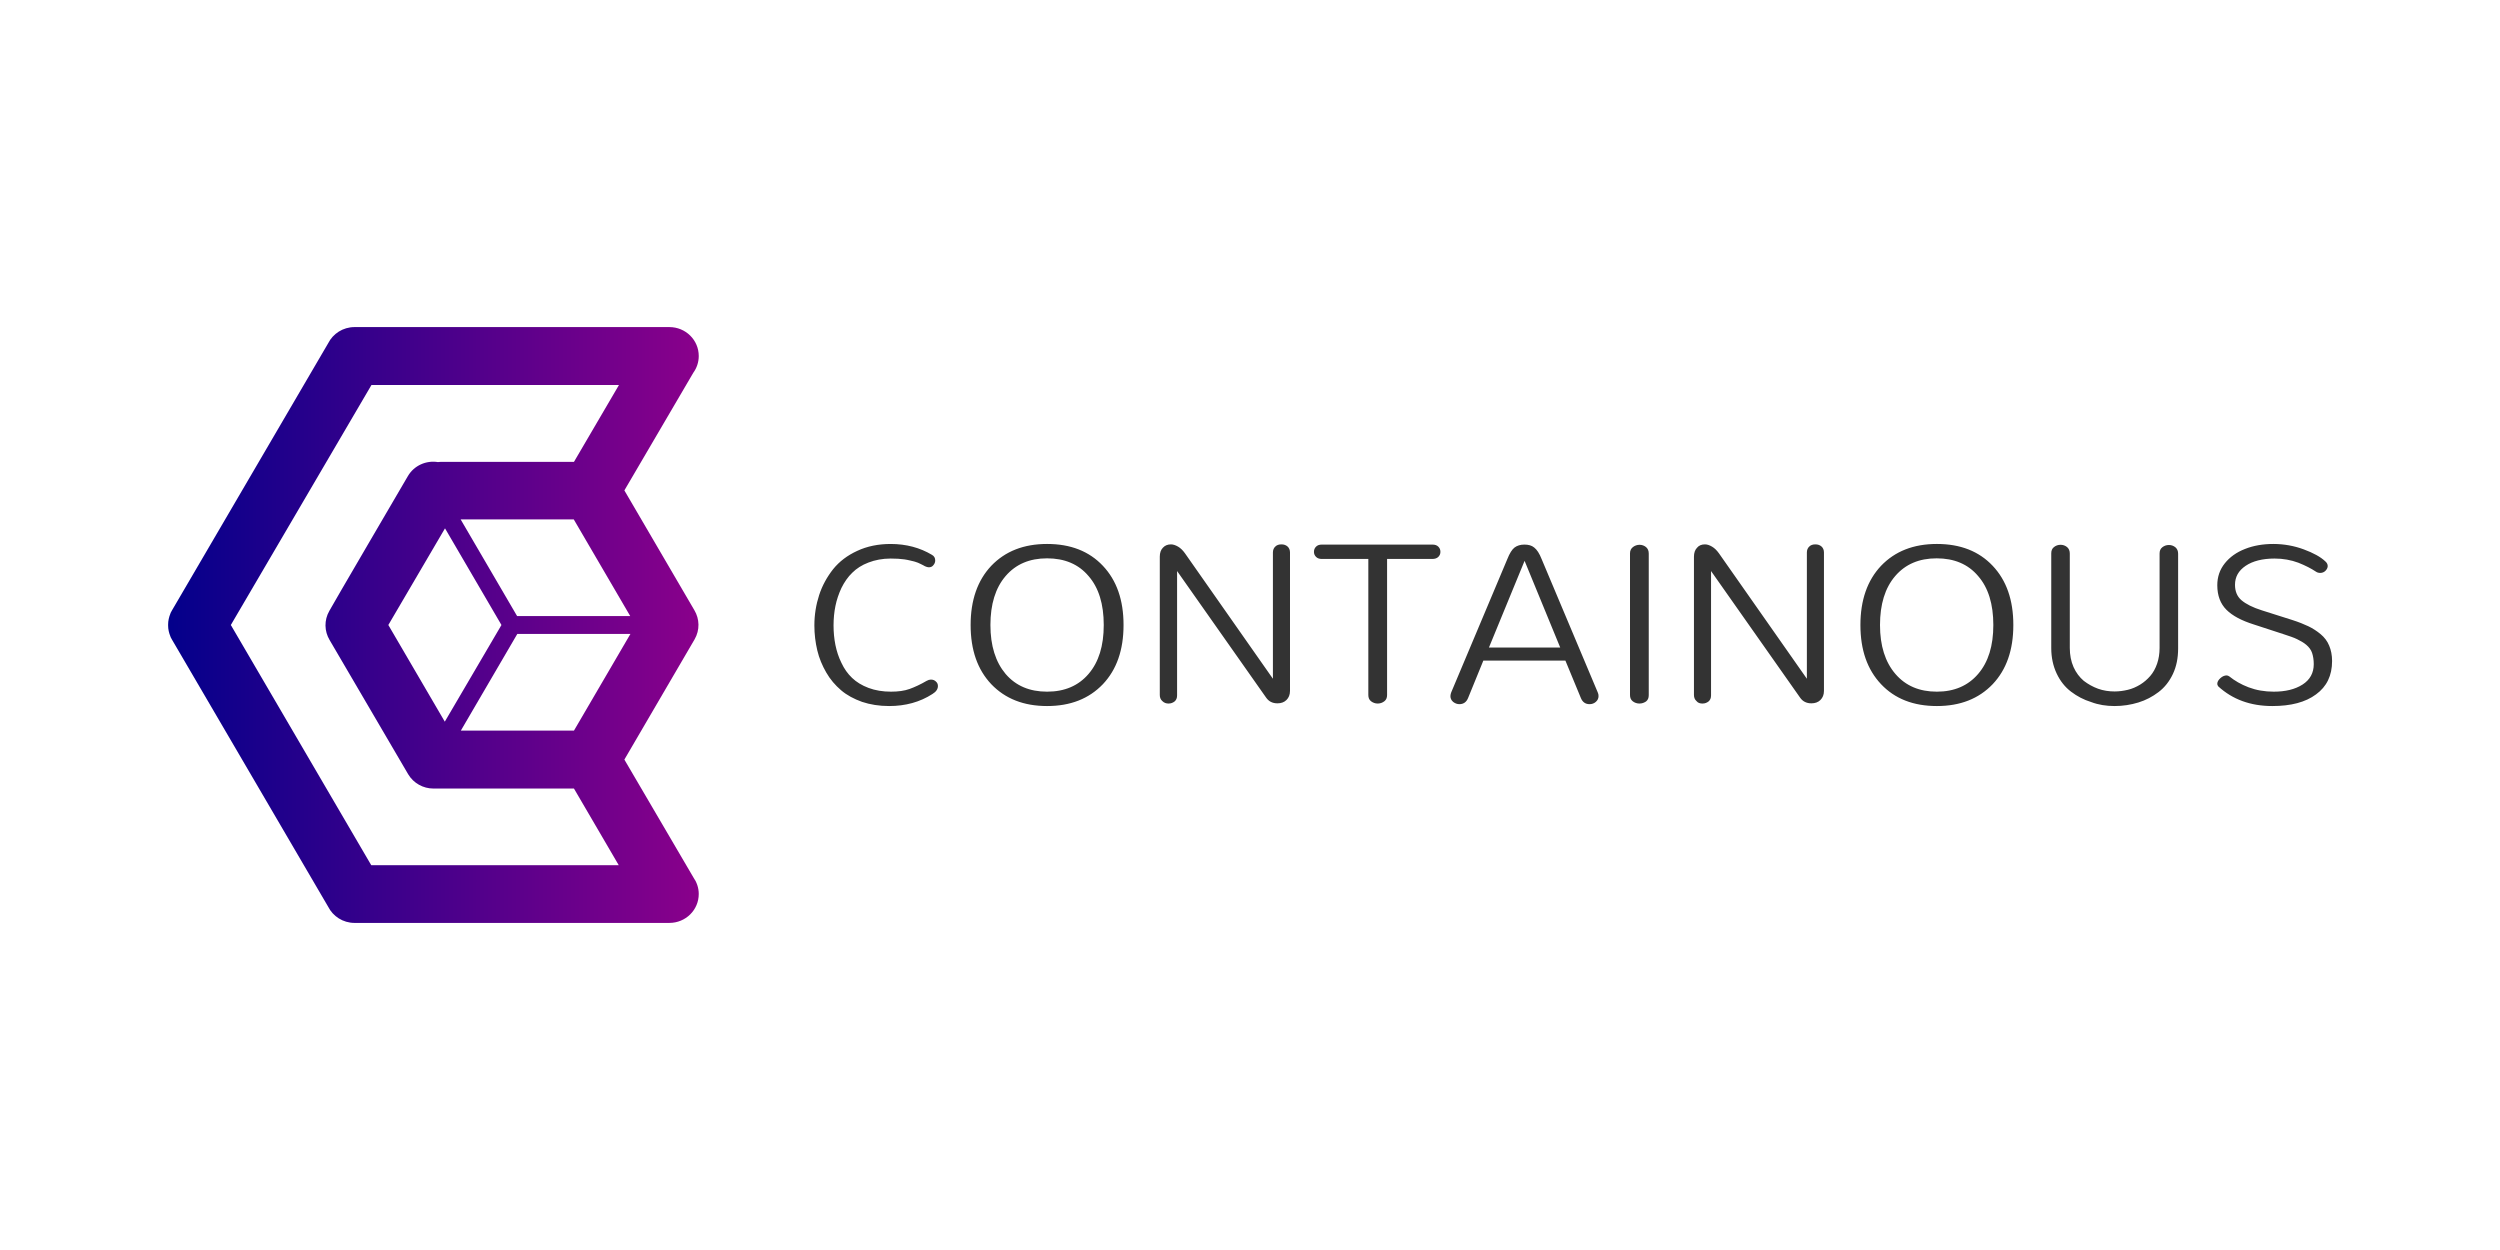 <?xml version="1.0" encoding="utf-8"?>
<!-- Generator: Adobe Illustrator 23.0.3, SVG Export Plug-In . SVG Version: 6.00 Build 0)  -->
<svg version="1.1"
	 id="svg2" xmlns:cc="http://creativecommons.org/ns#" xmlns:dc="http://purl.org/dc/elements/1.1/" xmlns:rdf="http://www.w3.org/1999/02/22-rdf-syntax-ns#" xmlns:svg="http://www.w3.org/2000/svg"
	 xmlns="http://www.w3.org/2000/svg" xmlns:xlink="http://www.w3.org/1999/xlink" x="0px" y="0px" viewBox="0 0 120 60"
	 style="enable-background:new 0 0 120 60;" xml:space="preserve">
<style type="text/css">
	.st0{fill-rule:evenodd;clip-rule:evenodd;fill:#333333;}
	.st1{fill-rule:evenodd;clip-rule:evenodd;fill:url(#path-2_2_);}
</style>
<g>
	<path id="Fill-1" class="st0" d="M42.68,33.89c0.78,0,1.48-0.19,2.08-0.58c0.18-0.11,0.26-0.24,0.26-0.38
		c0-0.09-0.03-0.16-0.1-0.22c-0.06-0.06-0.14-0.09-0.24-0.09c-0.06,0-0.13,0.02-0.2,0.06c-0.29,0.17-0.57,0.3-0.82,0.39
		c-0.25,0.09-0.55,0.13-0.89,0.13c-0.4,0-0.76-0.06-1.08-0.18c-0.32-0.12-0.58-0.28-0.79-0.48c-0.21-0.2-0.38-0.44-0.51-0.72
		c-0.14-0.28-0.23-0.57-0.29-0.86c-0.06-0.3-0.09-0.61-0.09-0.94c0-0.32,0.03-0.64,0.09-0.93c0.06-0.3,0.16-0.59,0.29-0.87
		c0.14-0.28,0.31-0.53,0.52-0.73c0.2-0.2,0.46-0.37,0.78-0.49c0.31-0.12,0.67-0.19,1.06-0.19c0.12,0,0.25,0.01,0.36,0.01
		c0.12,0.01,0.21,0.02,0.3,0.03c0.08,0.01,0.17,0.03,0.26,0.05c0.09,0.02,0.16,0.04,0.21,0.05c0.05,0.01,0.11,0.04,0.18,0.06
		c0.07,0.03,0.11,0.05,0.13,0.06c0.02,0.01,0.06,0.03,0.12,0.06l0.09,0.05c0.07,0.03,0.13,0.05,0.18,0.05c0.09,0,0.17-0.03,0.22-0.1
		c0.06-0.07,0.09-0.14,0.09-0.23c0-0.12-0.05-0.21-0.16-0.27c-0.57-0.34-1.23-0.52-1.98-0.52c-0.59,0-1.13,0.11-1.6,0.33
		c-0.48,0.22-0.86,0.51-1.16,0.88c-0.29,0.37-0.52,0.78-0.67,1.24c-0.15,0.46-0.23,0.95-0.23,1.46c0,0.42,0.05,0.82,0.14,1.2
		c0.09,0.38,0.24,0.73,0.43,1.06c0.19,0.33,0.43,0.61,0.71,0.85c0.28,0.24,0.62,0.42,1.01,0.56C41.77,33.82,42.2,33.89,42.68,33.89z
		 M50.26,33.2c-0.84,0-1.5-0.28-1.99-0.85C47.79,31.78,47.54,31,47.54,30c0-0.99,0.24-1.78,0.73-2.35c0.49-0.57,1.15-0.85,1.99-0.85
		c0.84,0,1.51,0.28,1.99,0.85c0.49,0.56,0.73,1.35,0.73,2.35c0,1-0.24,1.78-0.73,2.35C51.77,32.91,51.11,33.2,50.26,33.2z
		 M50.26,33.89c1.12,0,2.01-0.35,2.68-1.05c0.66-0.7,0.99-1.64,0.99-2.84c0-1.2-0.33-2.14-0.99-2.84c-0.66-0.7-1.55-1.05-2.68-1.05
		c-1.12,0-2.01,0.35-2.68,1.05c-0.66,0.7-0.99,1.65-0.99,2.84c0,1.2,0.33,2.14,0.99,2.84C48.25,33.54,49.14,33.89,50.26,33.89z
		 M56.09,33.77c0.12,0,0.21-0.04,0.29-0.1c0.08-0.07,0.12-0.16,0.12-0.29v-5.97l4.27,6.07c0.13,0.19,0.31,0.28,0.55,0.28
		c0.17,0,0.32-0.05,0.43-0.16c0.11-0.11,0.17-0.25,0.17-0.44v-6.64c0-0.12-0.04-0.22-0.12-0.29c-0.08-0.07-0.18-0.1-0.29-0.1
		c-0.12,0-0.22,0.03-0.29,0.1c-0.08,0.07-0.12,0.17-0.12,0.29v6.06l-4.22-6.02c-0.1-0.14-0.21-0.25-0.33-0.32
		c-0.12-0.07-0.24-0.11-0.34-0.11c-0.16,0-0.29,0.05-0.39,0.16c-0.1,0.1-0.15,0.25-0.15,0.43v6.64c0,0.12,0.04,0.22,0.12,0.29
		C55.88,33.74,55.98,33.77,56.09,33.77z M66.13,33.77c0.12,0,0.23-0.04,0.32-0.11s0.13-0.17,0.13-0.3v-6.53h2.17
		c0.12,0,0.22-0.03,0.29-0.1c0.07-0.07,0.1-0.15,0.1-0.24c0-0.1-0.03-0.18-0.1-0.25c-0.07-0.07-0.16-0.1-0.29-0.1h-5.3
		c-0.12,0-0.21,0.03-0.28,0.1c-0.07,0.07-0.1,0.15-0.1,0.25c0,0.09,0.03,0.17,0.1,0.24c0.07,0.07,0.16,0.1,0.28,0.1h2.23v6.53
		c0,0.13,0.04,0.23,0.13,0.3S66.01,33.77,66.13,33.77z M74.89,31.08h-3.42l1.71-4.16L74.89,31.08z M75.88,33.5
		c0.08,0.2,0.22,0.3,0.42,0.3c0.12,0,0.22-0.04,0.3-0.11c0.09-0.08,0.13-0.17,0.13-0.28c0-0.06-0.01-0.12-0.04-0.18L74,26.84
		c-0.11-0.28-0.23-0.46-0.36-0.56c-0.12-0.1-0.28-0.14-0.47-0.14c-0.19,0-0.35,0.05-0.47,0.14c-0.12,0.09-0.24,0.28-0.35,0.56
		l-2.69,6.39c-0.02,0.06-0.04,0.12-0.04,0.18c0,0.11,0.04,0.2,0.13,0.28c0.09,0.07,0.19,0.11,0.3,0.11c0.2,0,0.34-0.1,0.42-0.3
		l0.73-1.79h3.94L75.88,33.5z M78.69,33.77c0.13,0,0.23-0.04,0.32-0.1c0.09-0.07,0.13-0.17,0.13-0.3v-6.8
		c0-0.13-0.04-0.23-0.13-0.31c-0.09-0.07-0.19-0.11-0.31-0.11c-0.12,0-0.23,0.04-0.32,0.11c-0.09,0.07-0.14,0.17-0.14,0.3v6.8
		c0,0.13,0.04,0.23,0.13,0.3C78.46,33.73,78.57,33.77,78.69,33.77z M81.72,33.77c0.12,0,0.21-0.04,0.29-0.1
		c0.08-0.07,0.12-0.16,0.12-0.29v-5.97l4.27,6.07c0.13,0.19,0.31,0.28,0.55,0.28c0.17,0,0.32-0.05,0.43-0.16
		c0.11-0.11,0.17-0.25,0.17-0.44v-6.64c0-0.12-0.04-0.22-0.12-0.29c-0.08-0.07-0.18-0.1-0.29-0.1c-0.12,0-0.22,0.03-0.29,0.1
		c-0.08,0.07-0.12,0.17-0.12,0.29v6.06l-4.22-6.02c-0.1-0.14-0.21-0.25-0.33-0.32c-0.12-0.07-0.23-0.11-0.34-0.11
		c-0.16,0-0.29,0.05-0.38,0.16c-0.1,0.1-0.15,0.25-0.15,0.43v6.64c0,0.12,0.04,0.22,0.12,0.29C81.5,33.74,81.6,33.77,81.72,33.77z
		 M92.97,33.2c-0.84,0-1.5-0.28-1.99-0.85C90.49,31.78,90.24,31,90.24,30c0-0.99,0.24-1.78,0.73-2.35c0.49-0.57,1.15-0.85,1.99-0.85
		c0.84,0,1.51,0.28,1.99,0.85c0.49,0.56,0.73,1.35,0.73,2.35c0,1-0.24,1.78-0.73,2.35C94.47,32.91,93.81,33.2,92.97,33.2z
		 M92.97,33.89c1.12,0,2.01-0.35,2.68-1.05c0.66-0.7,0.99-1.64,0.99-2.84c0-1.2-0.33-2.14-0.99-2.84c-0.66-0.7-1.55-1.05-2.68-1.05
		c-1.12,0-2.01,0.35-2.68,1.05c-0.66,0.7-0.99,1.65-0.99,2.84c0,1.2,0.33,2.14,0.99,2.84C90.95,33.54,91.84,33.89,92.97,33.89z
		 M101.5,33.89c0.4,0,0.78-0.06,1.14-0.17c0.36-0.11,0.68-0.28,0.97-0.5c0.29-0.22,0.52-0.51,0.69-0.87
		c0.17-0.36,0.25-0.77,0.25-1.22v-4.55c0-0.13-0.04-0.23-0.13-0.31c-0.09-0.07-0.19-0.11-0.31-0.11c-0.13,0-0.23,0.04-0.32,0.11
		c-0.09,0.07-0.13,0.17-0.13,0.3v4.53c0,0.27-0.04,0.53-0.12,0.76c-0.08,0.23-0.19,0.43-0.33,0.59c-0.14,0.16-0.3,0.3-0.48,0.41
		c-0.18,0.11-0.38,0.2-0.59,0.25c-0.21,0.05-0.42,0.08-0.64,0.08c-0.27,0-0.54-0.04-0.79-0.13c-0.25-0.09-0.48-0.22-0.69-0.38
		c-0.2-0.17-0.37-0.39-0.49-0.66c-0.12-0.27-0.18-0.58-0.18-0.92v-4.53c0-0.13-0.04-0.23-0.13-0.31c-0.09-0.07-0.19-0.11-0.31-0.11
		c-0.13,0-0.23,0.04-0.32,0.11c-0.09,0.07-0.13,0.17-0.13,0.3v4.55c0,0.45,0.09,0.86,0.26,1.22c0.17,0.36,0.4,0.65,0.69,0.87
		c0.29,0.22,0.61,0.39,0.97,0.5C100.72,33.83,101.1,33.89,101.5,33.89L101.5,33.89z M109.07,33.89c0.89,0,1.59-0.18,2.1-0.56
		c0.51-0.37,0.77-0.9,0.77-1.6c0-0.28-0.05-0.53-0.14-0.74c-0.09-0.22-0.23-0.4-0.41-0.55c-0.18-0.15-0.38-0.28-0.59-0.38
		c-0.21-0.1-0.46-0.2-0.77-0.3l-1.45-0.46c-0.45-0.14-0.78-0.31-0.99-0.49c-0.21-0.18-0.31-0.43-0.31-0.74
		c0-0.38,0.17-0.68,0.51-0.91c0.34-0.23,0.81-0.35,1.39-0.35c0.41,0,0.79,0.07,1.14,0.2c0.35,0.14,0.62,0.28,0.83,0.42
		c0.07,0.05,0.14,0.07,0.22,0.07c0.09,0,0.18-0.03,0.25-0.1c0.07-0.07,0.11-0.15,0.11-0.23c0-0.08-0.04-0.16-0.11-0.22
		c-0.23-0.22-0.58-0.41-1.04-0.58s-0.95-0.26-1.46-0.26c-0.5,0-0.96,0.08-1.36,0.24c-0.41,0.16-0.73,0.39-0.97,0.69
		c-0.24,0.3-0.36,0.65-0.36,1.05c0,0.5,0.15,0.89,0.44,1.18c0.29,0.29,0.73,0.52,1.3,0.7l1.44,0.47c0.27,0.09,0.49,0.16,0.65,0.24
		s0.31,0.16,0.44,0.27c0.13,0.11,0.23,0.24,0.28,0.39c0.05,0.15,0.08,0.33,0.08,0.54c0,0.42-0.18,0.75-0.54,0.98
		c-0.36,0.23-0.82,0.34-1.38,0.34c-0.44,0-0.84-0.07-1.21-0.21c-0.37-0.14-0.67-0.32-0.92-0.52c-0.04-0.03-0.09-0.05-0.13-0.05
		c-0.1,0-0.2,0.04-0.3,0.13c-0.1,0.09-0.15,0.18-0.15,0.27c0,0.05,0.02,0.09,0.05,0.13C107.16,33.57,108.02,33.89,109.07,33.89z"/>
	
		<linearGradient id="path-2_2_" gradientUnits="userSpaceOnUse" x1="26.122" y1="63.088" x2="28.372" y2="63.088" gradientTransform="matrix(11.322 0 0 -11.322 -287.694 744.291)">
		<stop  offset="0" style="stop-color:#03008B"/>
		<stop  offset="1" style="stop-color:#8A008B"/>
	</linearGradient>
	<path id="path-2_1_" class="st1" d="M19.58,22.85c0.3-0.51,0.88-0.76,1.44-0.67c0.07-0.01,0.14-0.01,0.21-0.01h6.32l2.16-3.69
		H17.83L11.08,30l6.74,11.53H29.7l-2.15-3.68h-6.75v0c-0.48,0-0.95-0.25-1.21-0.69l-3.77-6.44c-0.25-0.42-0.27-0.95-0.01-1.4
		C15.8,29.31,19.58,22.85,19.58,22.85z M15.75,43.52L8.26,30.71c-0.02-0.03-0.04-0.07-0.06-0.11l0,0l-0.01-0.02l0,0l-0.01-0.03l0,0
		c-0.07-0.17-0.11-0.34-0.11-0.52v-0.01V30v-0.02v-0.01c0-0.17,0.04-0.35,0.11-0.52l0,0l0.01-0.03l0,0L8.2,29.4l0,0
		c0.02-0.04,0.04-0.07,0.06-0.11l7.49-12.81c0.23-0.46,0.71-0.78,1.27-0.78h15.11c0.78,0,1.41,0.62,1.41,1.39
		c0,0.3-0.1,0.58-0.26,0.8l-3.31,5.65l3.36,5.75c0.25,0.42,0.27,0.95,0.01,1.4l-3.37,5.77l3.31,5.65c0.16,0.23,0.26,0.5,0.26,0.8
		c0,0.77-0.63,1.39-1.41,1.39H17.02C16.46,44.3,15.98,43.98,15.75,43.52z M30.26,30.43h-5.43l-2.71,4.64h5.43L30.26,30.43z
		 M21.35,34.64L24.07,30l-2.71-4.64L18.64,30L21.35,34.64z M24.82,29.57h5.43l-2.71-4.64h-5.43L24.82,29.57z"/>
</g>
</svg>
